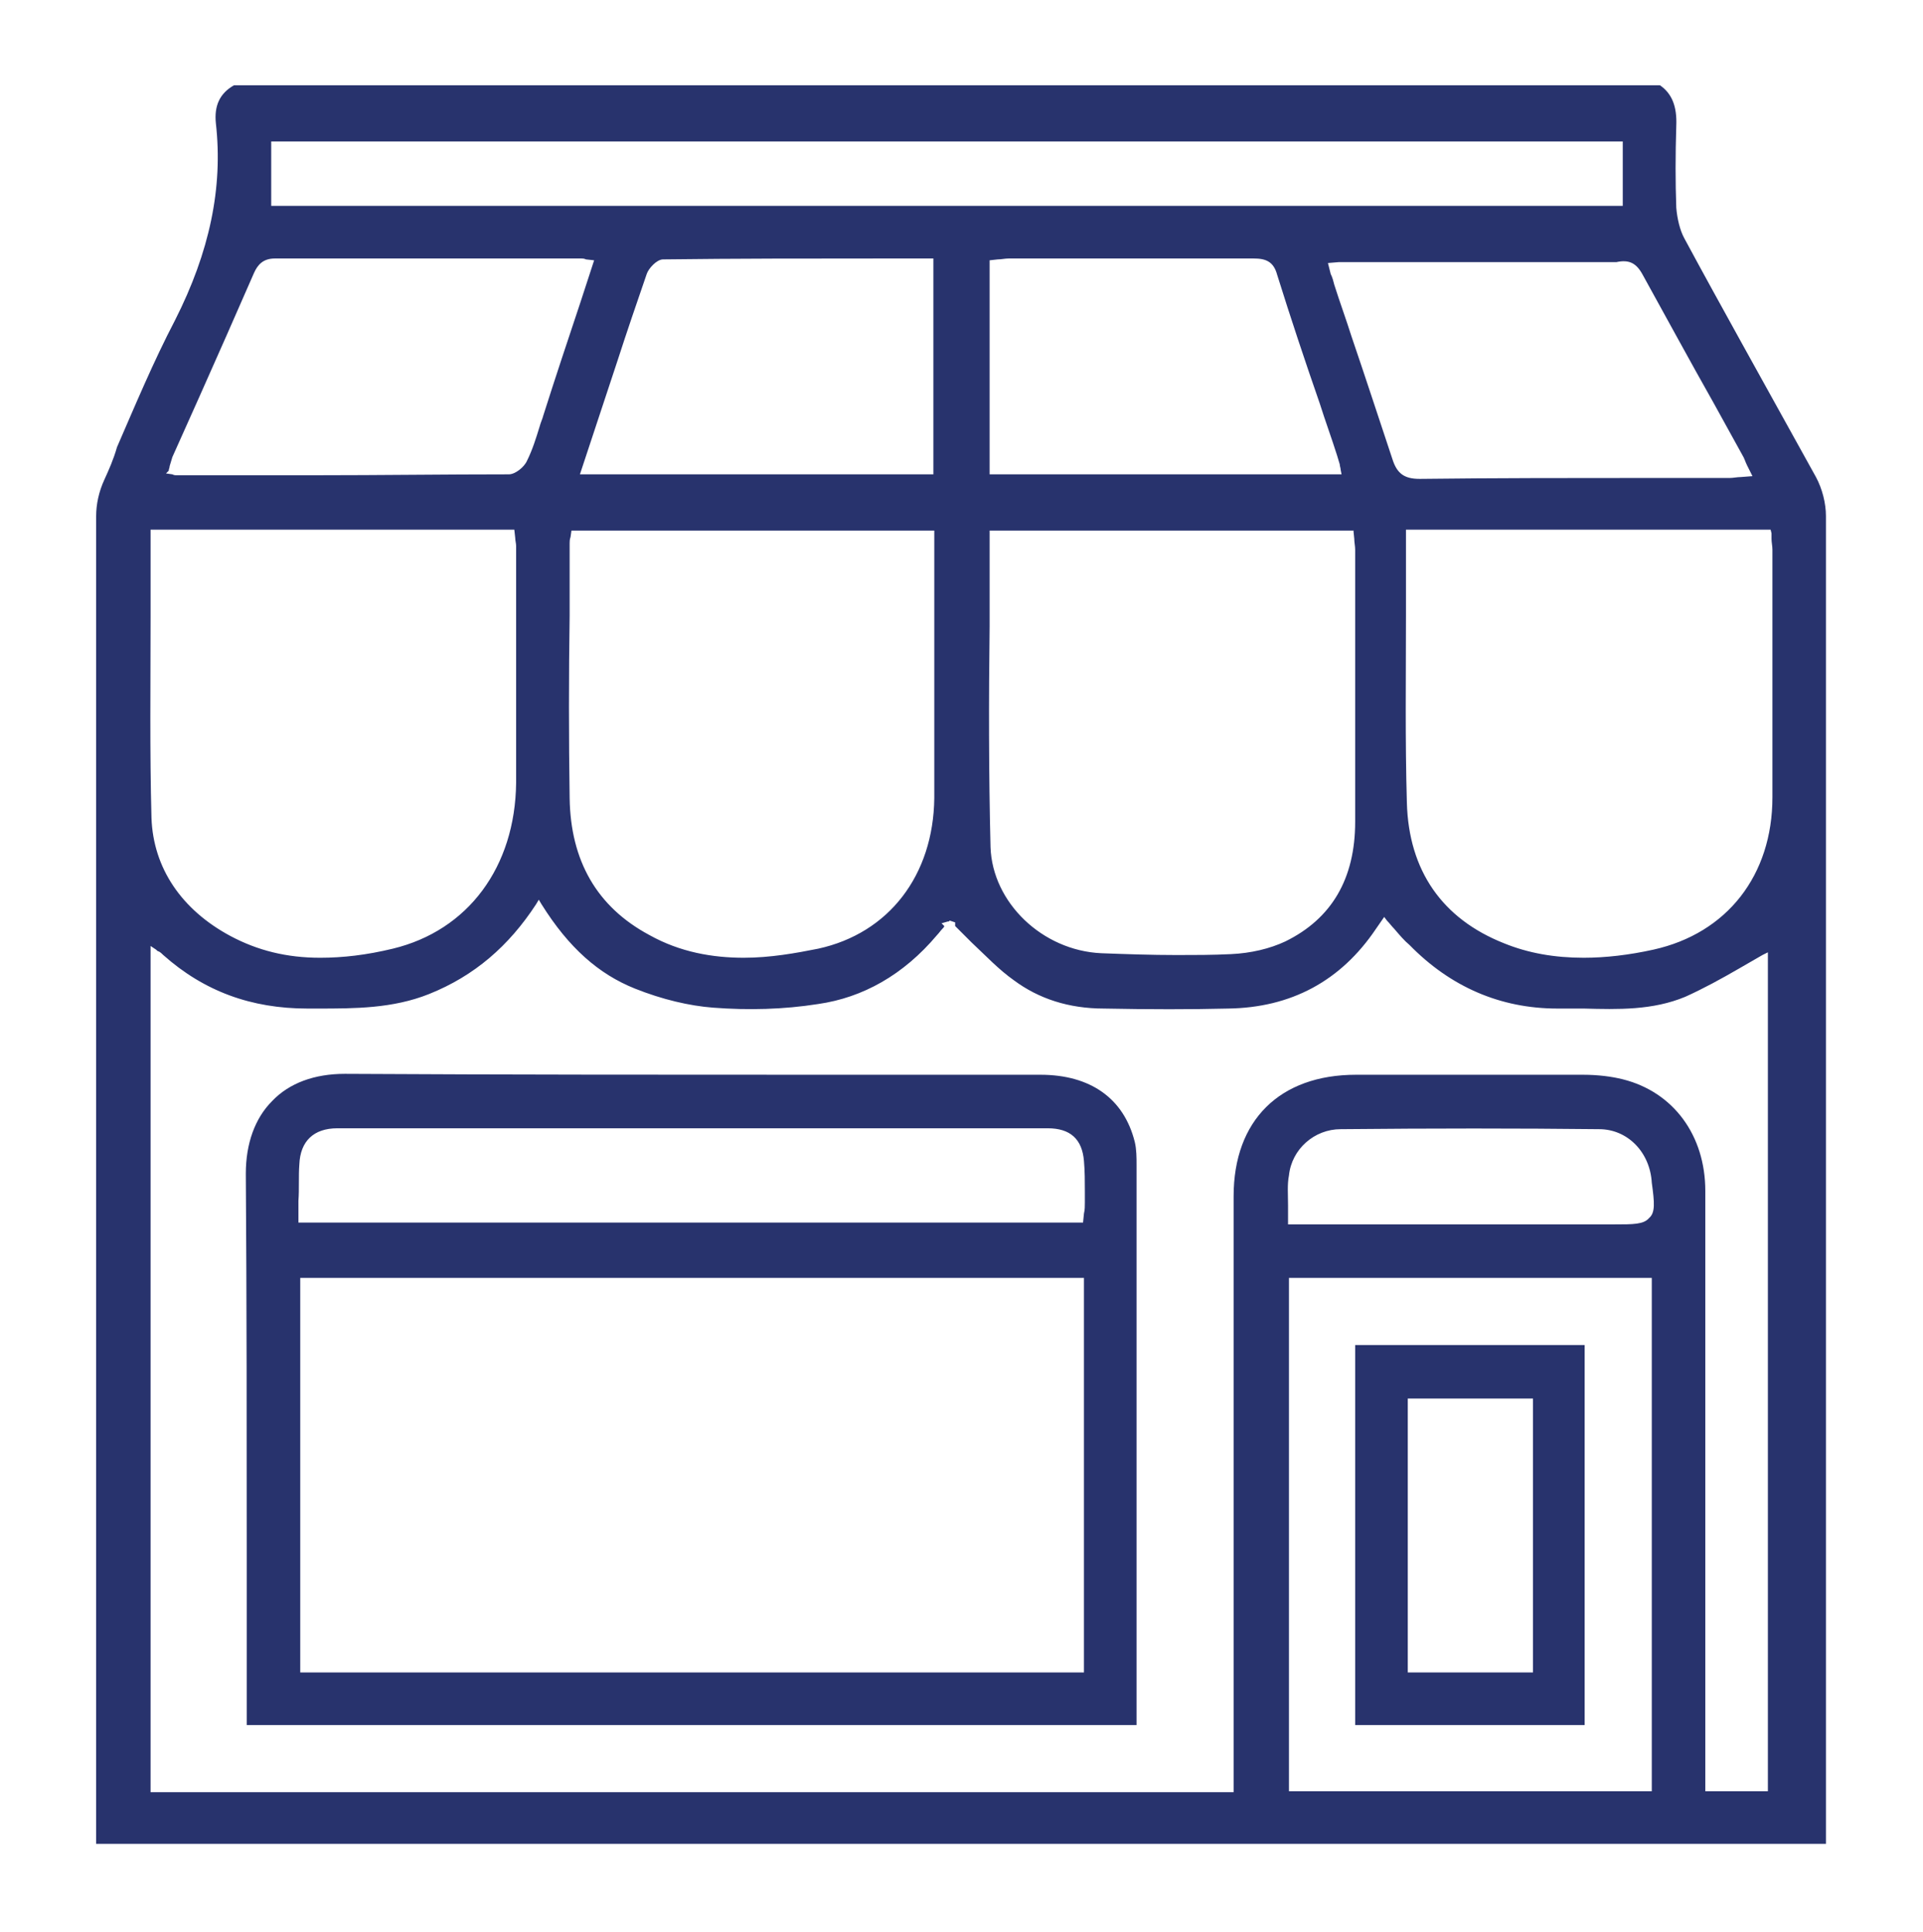 <?xml version="1.0" encoding="utf-8"?>
<!-- Generator: Adobe Illustrator 24.3.0, SVG Export Plug-In . SVG Version: 6.00 Build 0)  -->
<svg version="1.1" id="Layer_1" xmlns="http://www.w3.org/2000/svg" xmlns:xlink="http://www.w3.org/1999/xlink" x="0px" y="0px"
	 viewBox="-294 386.7 21.2 21.3" style="enable-background:new -294 386.7 21.2 21.3;" xml:space="preserve">
<style type="text/css">
	.st0{fill:#28336D;}
</style>
<g>
	<path class="st0" d="M-292.85,391.99c-0.06,0.13-0.09,0.27-0.09,0.4c0,4.28,0,8.56,0,12.84v1.8h19.07v-2.07c0-4.12,0-8.38,0-12.57
		c0-0.14-0.04-0.3-0.11-0.43c-0.27-0.49-0.55-0.99-0.82-1.48c-0.21-0.38-0.42-0.76-0.63-1.15c-0.05-0.09-0.08-0.22-0.09-0.34
		c-0.01-0.28-0.01-0.58,0-0.9c0.01-0.22-0.05-0.36-0.18-0.45h-15.72c-0.16,0.09-0.22,0.23-0.2,0.42c0.08,0.71-0.07,1.42-0.45,2.17
		c-0.24,0.46-0.44,0.94-0.64,1.4C-292.75,391.77-292.8,391.88-292.85,391.99z M-275.79,406.45h-4v-5.66h4V406.45z M-275.82,400.13
		c-0.06,0.07-0.17,0.07-0.39,0.07h-3.59v-0.04c0-0.06,0-0.12,0-0.17c0-0.12-0.01-0.23,0.01-0.33c0.03-0.29,0.28-0.51,0.57-0.51
		c1.02-0.01,1.95-0.01,2.85,0c0.31,0,0.56,0.25,0.58,0.59C-275.76,399.96-275.75,400.07-275.82,400.13z M-274.48,406.45h-0.72
		l0-1.99c0-1.54,0-3.09,0-4.63c0-0.61-0.35-1.09-0.91-1.23c-0.12-0.03-0.27-0.05-0.44-0.05c-0.8,0-1.62,0-2.4,0l-0.1,0
		c-0.84,0-1.35,0.5-1.35,1.34l0,6.57h-11.94v-9.33l0.06,0.04c0.01,0.01,0.02,0.02,0.03,0.02c0.02,0.01,0.04,0.03,0.05,0.04
		c0.45,0.4,0.97,0.59,1.59,0.59l0.11,0c0.41,0,0.83,0,1.23-0.16c0.5-0.2,0.88-0.53,1.18-0.99l0.03-0.05l0.03,0.05
		c0.3,0.48,0.63,0.77,1.03,0.93c0.3,0.12,0.6,0.19,0.86,0.21c0.39,0.03,0.78,0.02,1.16-0.04c0.49-0.07,0.94-0.32,1.31-0.76
		c0.02-0.02,0.04-0.05,0.06-0.07c0.01-0.01,0.02-0.02,0.02-0.03l-0.03-0.03l0.07-0.02c0,0,0,0,0.01,0l0.01-0.01l0.06,0.02l0,0.03
		c0,0,0,0,0,0.01c0.06,0.06,0.12,0.12,0.18,0.18c0.16,0.15,0.3,0.3,0.47,0.42c0.27,0.2,0.6,0.31,0.99,0.31
		c0.51,0.01,0.95,0.01,1.37,0c0.69-0.01,1.24-0.3,1.63-0.88l0.09-0.13l0.03,0.04c0.03,0.03,0.05,0.06,0.08,0.09
		c0.06,0.07,0.11,0.13,0.17,0.18c0.45,0.46,1,0.7,1.63,0.7c0,0,0.01,0,0.01,0c0.09,0,0.19,0,0.28,0c0.38,0.01,0.76,0.02,1.12-0.13
		c0.2-0.09,0.4-0.2,0.59-0.31c0.09-0.05,0.17-0.1,0.26-0.15l0.06-0.03V406.45z M-283.7,392.54l0,1.65c0,0.44,0,0.87,0,1.31
		c-0.01,0.85-0.5,1.49-1.28,1.66c-0.25,0.05-0.53,0.1-0.82,0.1c-0.34,0-0.7-0.06-1.04-0.25c-0.58-0.31-0.87-0.82-0.88-1.51
		c-0.01-0.67-0.01-1.35,0-2.01c0-0.27,0-0.53,0-0.8c0-0.02,0-0.04,0.01-0.07l0.01-0.07H-283.7z M-287.61,391.94l0.42-1.27
		c0.1-0.31,0.21-0.63,0.32-0.95c0.02-0.06,0.11-0.16,0.18-0.16c0.81-0.01,1.6-0.01,2.43-0.01l0.55,0v2.38H-287.61z M-279.08,392.54
		l0.01,0.1c0,0.04,0.01,0.08,0.01,0.12l0,0.63c0,0.79,0,1.58,0,2.37c0,0.63-0.26,1.07-0.77,1.32c-0.17,0.08-0.38,0.13-0.6,0.14
		c-0.2,0.01-0.4,0.01-0.6,0.01c-0.28,0-0.56-0.01-0.83-0.02c-0.65-0.03-1.2-0.56-1.22-1.17c-0.02-0.81-0.02-1.63-0.01-2.43
		c0-0.34,0-0.68,0-1.02v-0.04H-279.08z M-283.09,391.94v-2.37l0.09-0.01c0.04,0,0.08-0.01,0.12-0.01l0.81,0c0.63,0,1.26,0,1.89,0
		c0,0,0,0,0,0c0.13,0,0.22,0.03,0.26,0.18c0.15,0.48,0.31,0.96,0.47,1.42c0.06,0.19,0.13,0.38,0.19,0.57
		c0.01,0.03,0.02,0.07,0.03,0.1c0,0.02,0.01,0.04,0.01,0.06l0.01,0.05H-283.09z M-274.47,392.58c0,0.02,0,0.04,0,0.06
		c0,0.04,0.01,0.08,0.01,0.12l0,0.62c0,0.7,0,1.41,0,2.11c0,0.86-0.5,1.5-1.31,1.68c-0.27,0.06-0.53,0.09-0.77,0.09
		c-0.32,0-0.61-0.05-0.88-0.16c-0.68-0.27-1.05-0.8-1.07-1.55c-0.02-0.69-0.01-1.39-0.01-2.07c0-0.3,0-0.6,0-0.9v-0.04h4.02
		L-274.47,392.58z M-275.89,389.73c0.26,0.47,0.52,0.95,0.78,1.41l0.32,0.58c0.02,0.03,0.03,0.07,0.05,0.11l0.06,0.12l-0.13,0.01
		c-0.04,0-0.08,0.01-0.12,0.01l-0.91,0c-0.82,0-1.67,0-2.5,0.01c0,0,0,0-0.01,0c-0.17,0-0.25-0.06-0.3-0.22
		c-0.15-0.45-0.3-0.91-0.45-1.35c-0.06-0.19-0.13-0.38-0.19-0.57c-0.01-0.04-0.02-0.08-0.04-0.12l-0.03-0.12l0.12-0.01
		c0.04,0,0.08,0,0.12,0h0.82c0.71,0,1.41,0,2.12,0c0,0,0,0,0,0C-276.04,389.56-275.96,389.6-275.89,389.73z M-291.01,388.26h14.9
		v0.71h-14.9V388.26z M-292.14,391.89c0-0.02,0.01-0.03,0.01-0.05c0.01-0.03,0.02-0.07,0.03-0.1l0.3-0.67c0.2-0.45,0.4-0.9,0.6-1.36
		c0.04-0.09,0.1-0.16,0.23-0.16c0,0,0,0,0,0c0.83,0,1.67,0,2.5,0l0.88,0c0.01,0,0.03,0,0.05,0.01l0.09,0.01l-0.15,0.46
		c-0.14,0.42-0.28,0.84-0.41,1.25c-0.01,0.04-0.03,0.08-0.04,0.12c-0.04,0.13-0.08,0.26-0.14,0.38c-0.03,0.07-0.13,0.15-0.2,0.15
		c-0.71,0-1.42,0.01-2.13,0.01c-0.37,0-0.73,0-1.1,0l-0.43,0c-0.02,0-0.03,0-0.05-0.01l-0.07-0.01L-292.14,391.89z M-292.34,393.51
		c0-0.31,0-0.62,0-0.93v-0.04h4.01l0.01,0.09c0,0.03,0.01,0.06,0.01,0.09c0,0.25,0,0.49,0,0.74c0,0.61,0,1.25,0,1.87
		c-0.01,0.93-0.53,1.63-1.36,1.83c-0.29,0.07-0.55,0.1-0.8,0.1c-0.37,0-0.69-0.08-0.99-0.24c-0.54-0.29-0.85-0.75-0.87-1.3
		C-292.35,394.98-292.34,394.23-292.34,393.51z"/>
	<path class="st0" d="M-291.28,405.55v0.17h9.81l0-0.02c0-0.03,0-0.06,0-0.08c0-2.03,0-4.05,0-6.08c0-0.07,0-0.17-0.02-0.25
		c-0.12-0.48-0.49-0.74-1.04-0.74c-0.77,0-1.54,0-2.31,0c-1.75,0-3.56,0-5.35-0.01c0,0,0,0-0.01,0c-0.33,0-0.61,0.1-0.8,0.3
		c-0.19,0.19-0.29,0.47-0.29,0.8c0.01,1.41,0.01,2.84,0.01,4.23C-291.28,404.43-291.28,404.99-291.28,405.55z M-282.05,405.14h-8.64
		v-4.35h8.64V405.14z M-290.7,399.54c0.01-0.26,0.16-0.4,0.42-0.4c2.61,0,5.22,0,7.83,0c0.25,0,0.38,0.12,0.4,0.36
		c0.01,0.11,0.01,0.23,0.01,0.34c0,0.04,0,0.08,0,0.12c0,0.04,0,0.08-0.01,0.12l-0.01,0.1h-8.65v-0.04c0-0.07,0-0.13,0-0.2
		C-290.7,399.81-290.71,399.67-290.7,399.54z"/>
	<path class="st0" d="M-279.06,401.53v4.19h2.53v-4.19H-279.06z M-277.1,405.14h-1.38v-3.02h1.38V405.14z"/>
</g>
</svg>

